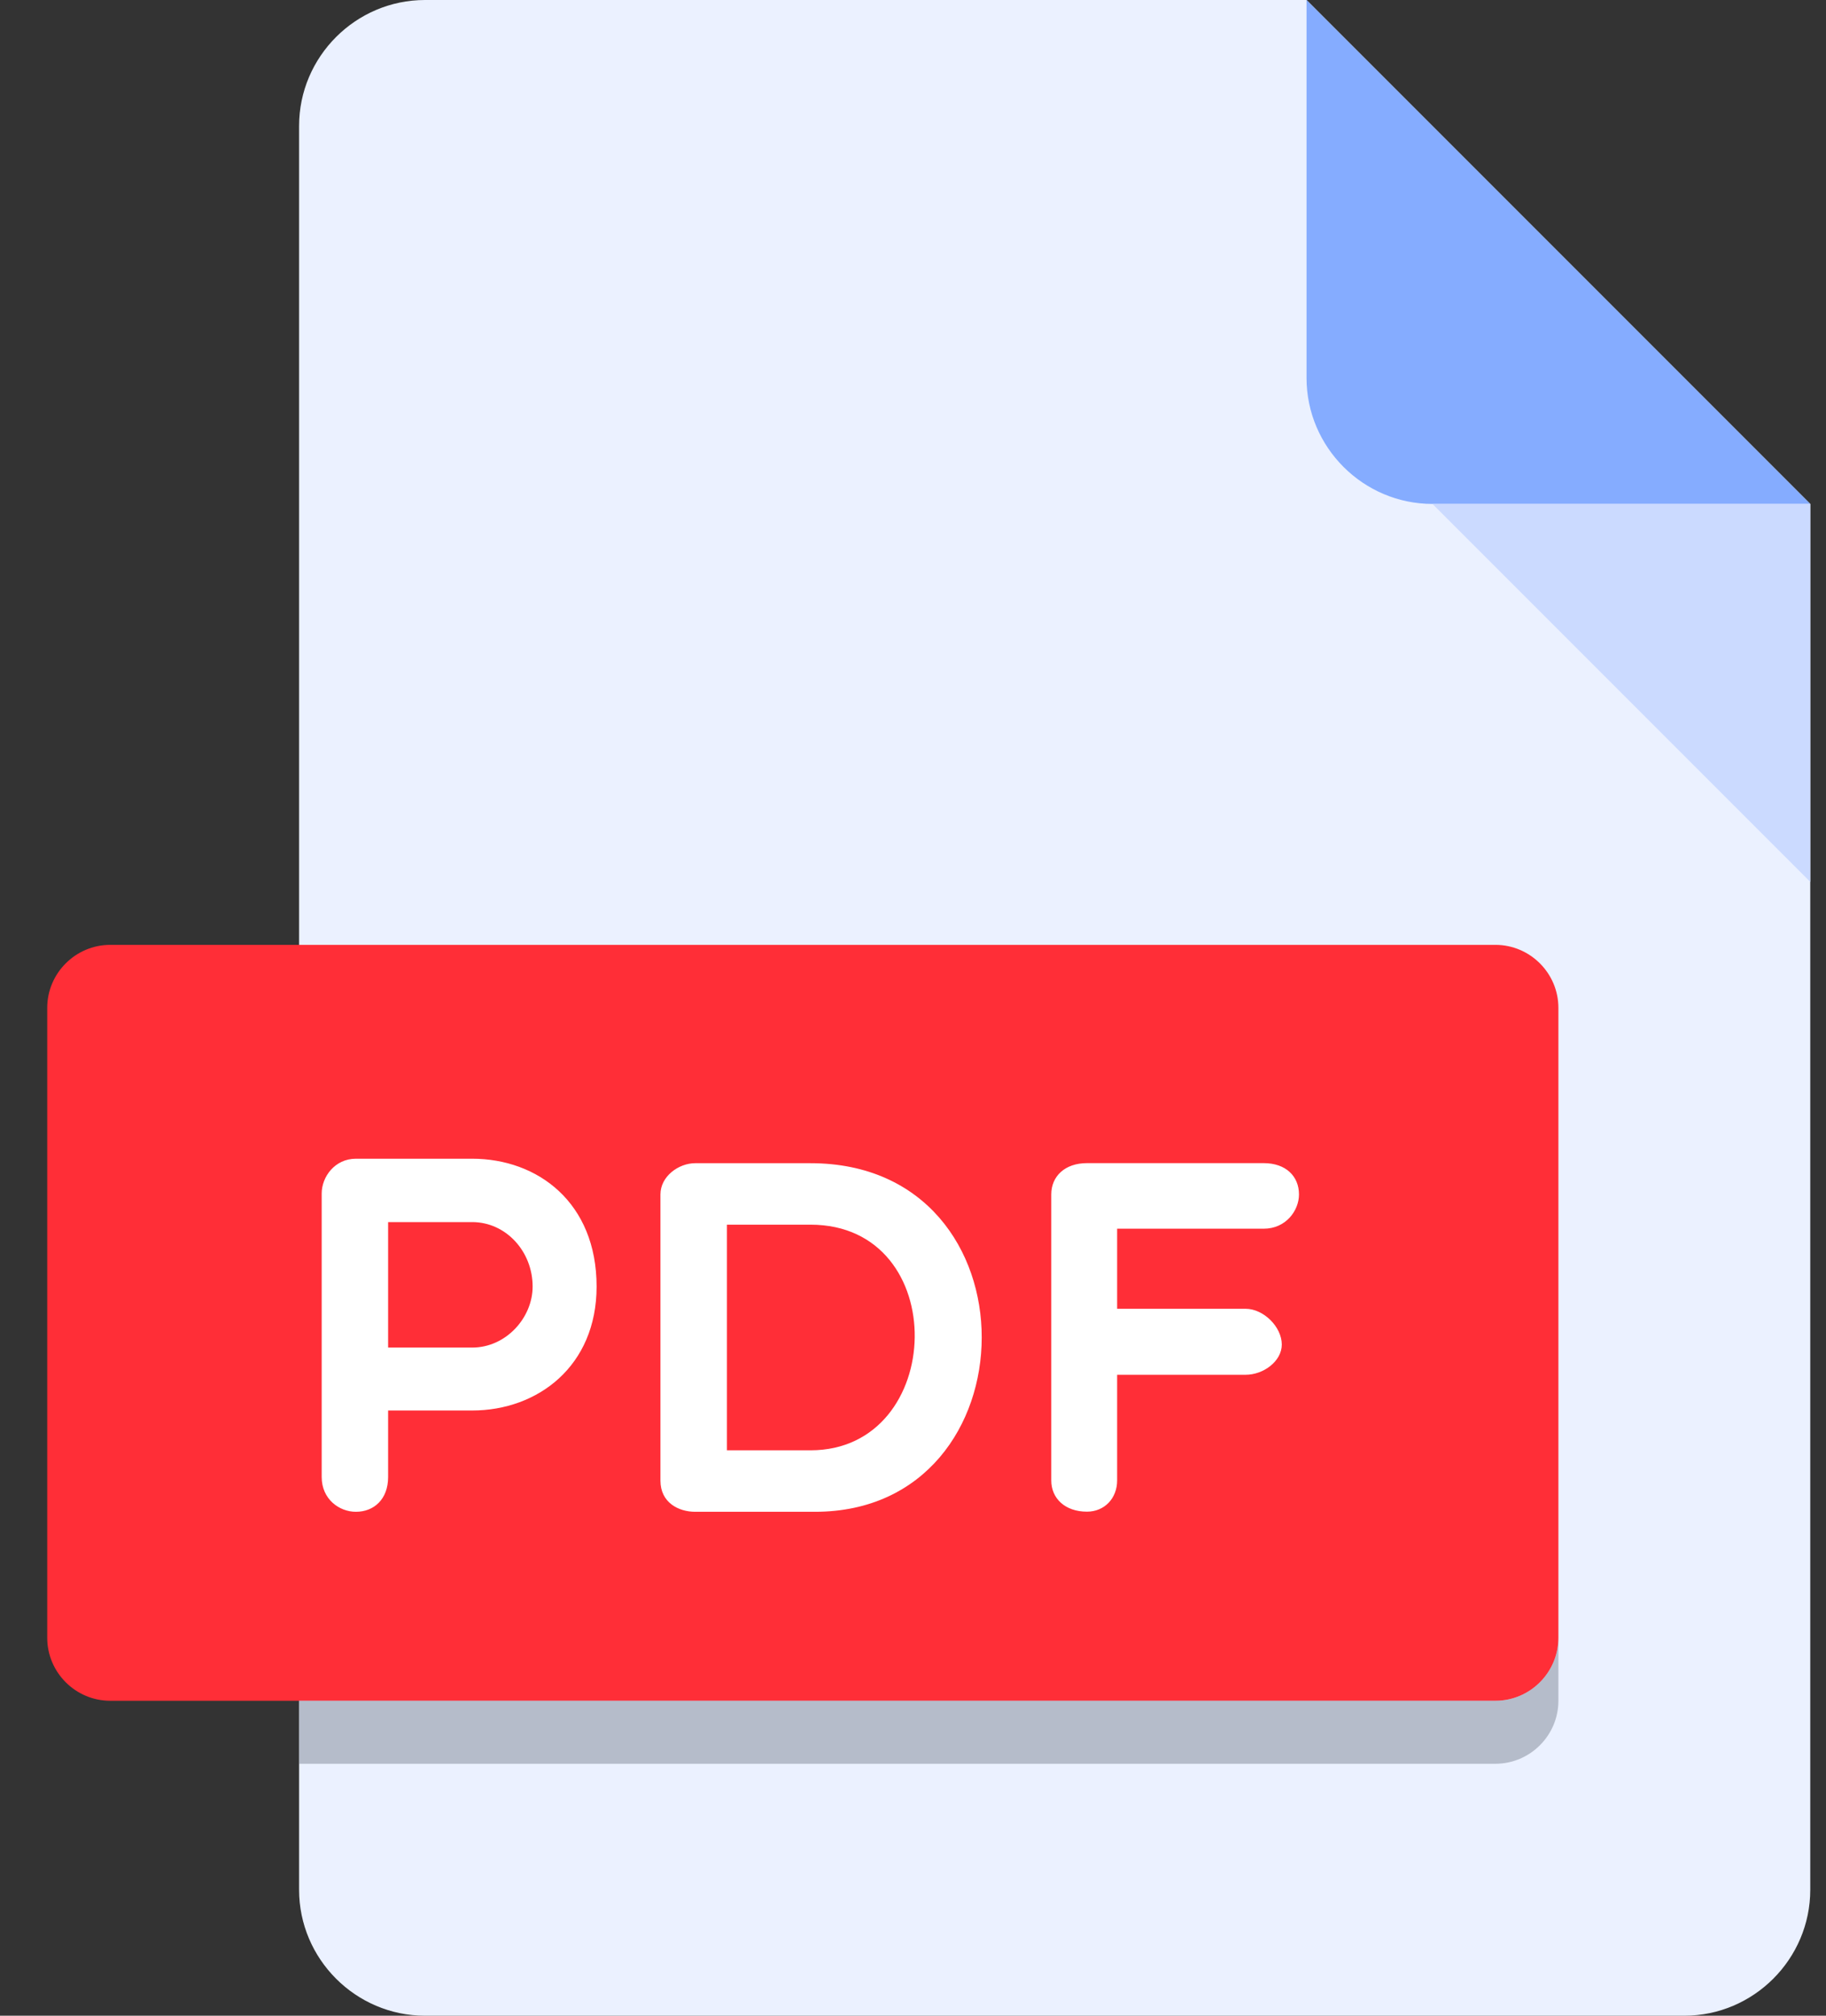<svg width="29" height="32" viewBox="0 0 29 32" fill="none" xmlns="http://www.w3.org/2000/svg">
<rect x="0" y="0" width="29" height="32" fill="#333333" stroke="none"/>
<path d="M6.75 0C5.65 0 4.75 0.9 4.75 2V30C4.75 31.1 5.65 32 6.75 32H26.75C27.85 32 28.75 31.1 28.75 30V8L20.75 0H6.75Z" fill="#EBF1FF"/>
<path d="M22.75 8H28.75L20.75 0V6C20.75 7.1 21.65 8 22.75 8Z" fill="#85ACFF"/>
<path d="M28.75 14L22.75 8H28.75V14Z" fill="#CBDAFF"/>
<path d="M24.75 26C24.75 26.55 24.3 27 23.75 27H1.75C1.2 27 0.75 26.55 0.75 26V16C0.75 15.45 1.2 15 1.75 15H23.75C24.3 15 24.75 15.45 24.75 16V26Z" fill="#FF2E37"/>
<path d="M5.109 18.947C5.109 18.683 5.317 18.395 5.652 18.395H7.499C8.539 18.395 9.475 19.09 9.475 20.424C9.475 21.689 8.539 22.392 7.499 22.392H6.164V23.448C6.164 23.8 5.94 24 5.652 24C5.388 24 5.109 23.8 5.109 23.448V18.947ZM6.164 19.401V21.393H7.499C8.035 21.393 8.459 20.921 8.459 20.424C8.459 19.866 8.035 19.401 7.499 19.401H6.164ZM11.041 24C10.777 24 10.489 23.855 10.489 23.505V18.962C10.489 18.675 10.777 18.466 11.041 18.466H12.872C16.526 18.466 16.446 24 12.944 24H11.041ZM11.545 19.442V23.024H12.872C15.031 23.024 15.127 19.442 12.872 19.442H11.545ZM17.742 19.506V20.777H19.781C20.069 20.777 20.357 21.066 20.357 21.345C20.357 21.608 20.069 21.825 19.781 21.825H17.742V23.503C17.742 23.784 17.543 23.998 17.263 23.998C16.911 23.998 16.696 23.784 16.696 23.503V18.962C16.696 18.674 16.912 18.465 17.263 18.465H20.07C20.422 18.465 20.63 18.674 20.63 18.962C20.63 19.218 20.422 19.506 20.07 19.506H17.742V19.506Z" fill="white"/>
<path opacity="0.4" d="M23.75 27H4.75V28H23.75C24.3 28 24.75 27.55 24.75 27V26C24.75 26.55 24.3 27 23.75 27Z" fill="#666C7C"/>
</svg>
